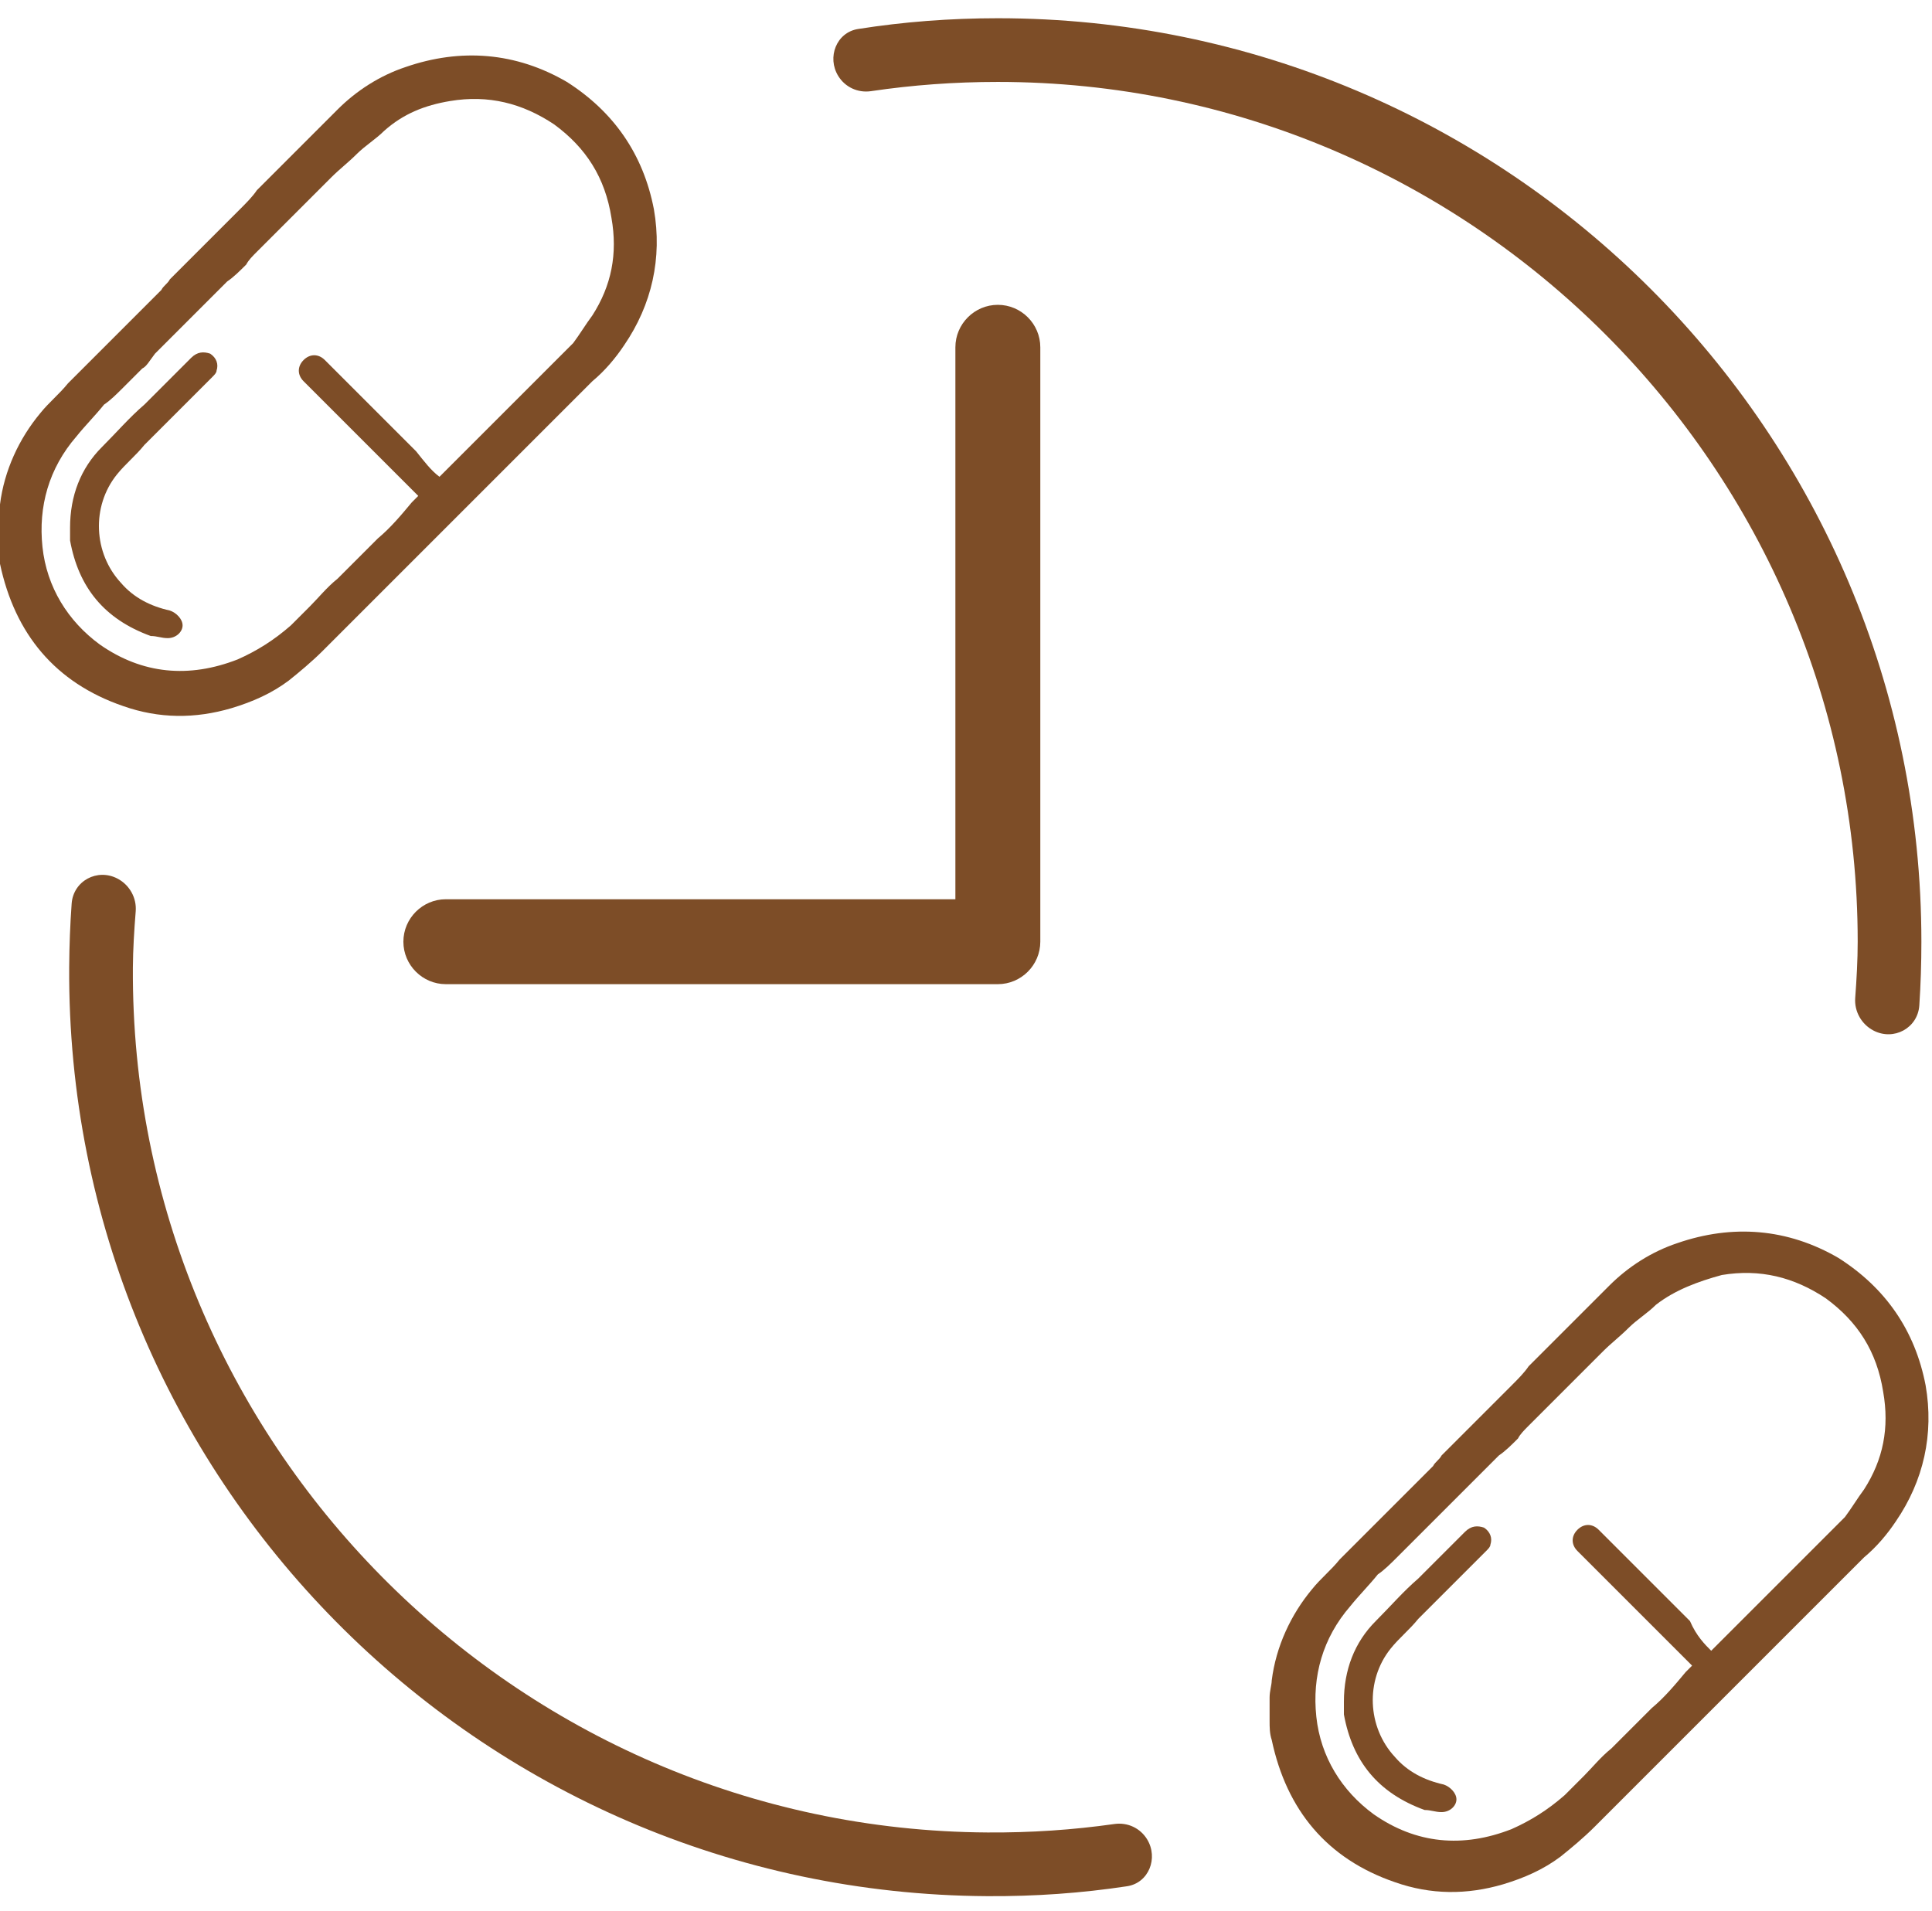 <svg width="91" height="90" viewBox="0 0 91 90" fill="none" xmlns="http://www.w3.org/2000/svg">
<g clip-path="url(#clip0_203:542)">
<path d="M47 14.359C48.1 14.359 49 15.259 49 16.359V44.359C49 45.459 48.1 46.359 47 46.359H21C19.9 46.359 19 45.459 19 44.359C19 43.259 19.9 42.359 21 42.359H45V16.359C45 15.259 45.9 14.359 47 14.359Z" fill="#7d4d27"/>
<path fill-rule="evenodd" clip-rule="evenodd" d="M-0.1 24.559C-0.1 24.359 2.43187e-05 24.059 2.43187e-05 23.759C0.2 22.159 0.9 20.659 1.9 19.459C2.3 18.959 2.8 18.559 3.2 18.059C3.6 17.659 4 17.259 4.4 16.859C4.7 16.559 5 16.259 5.3 15.959C5.6 15.659 5.9 15.359 6.2 15.059C6.5 14.759 6.8 14.459 7.1 14.159C7.3 13.959 7.4 13.859 7.6 13.659C7.7 13.459 7.9 13.359 8 13.159C8.4 12.759 8.8 12.359 9.2 11.959C9.6 11.559 10 11.159 10.4 10.759C10.7 10.459 11 10.159 11.3 9.859C11.6 9.559 11.9 9.259 12.1 8.959C12.4 8.659 12.7 8.359 13 8.059C13.3 7.759 13.6 7.459 13.9 7.159C14.2 6.859 14.5 6.559 14.8 6.259C15.2 5.859 15.5 5.559 15.9 5.159C16.8 4.259 17.9 3.559 19.1 3.159C21.7 2.259 24.3 2.459 26.7 3.859C28.9 5.259 30.3 7.259 30.8 9.859C31.2 12.159 30.7 14.359 29.4 16.259C29 16.859 28.5 17.459 27.9 17.959C27.6 18.259 27.3 18.559 27 18.859C26.5 19.359 26 19.859 25.5 20.359C25 20.859 24.5 21.359 24 21.859C23.5 22.359 22.9 22.959 22.4 23.459C21.7 24.159 21.1 24.759 20.4 25.459C19.8 26.059 19.1 26.759 18.5 27.359C17.7 28.159 16.9 28.959 16.1 29.759C15.8 30.059 15.5 30.359 15.2 30.659C14.7 31.159 14.1 31.659 13.6 32.059C12.8 32.659 11.9 33.059 10.9 33.359C9.2 33.859 7.5 33.859 5.8 33.259C2.6 32.159 0.7 29.859 2.43187e-05 26.559C2.43187e-05 26.159 2.44156e-05 25.859 -0.1 25.559C-0.1 25.459 -0.1 25.459 -0.1 25.359C-0.1 25.159 -0.1 24.859 -0.1 24.559ZM20.7 22.459C20.8 22.359 20.9 22.259 21 22.159C21.7 21.459 22.3 20.859 23 20.159C23.7 19.459 24.3 18.859 25 18.159C25.4 17.759 25.8 17.359 26.2 16.959C26.5 16.659 26.7 16.459 27 16.159C27.3 15.759 27.6 15.259 27.9 14.859C28.8 13.459 29.1 11.959 28.8 10.259C28.5 8.359 27.6 6.959 26.1 5.859C24.6 4.859 23 4.459 21.2 4.759C20 4.959 19 5.359 18.1 6.159C17.7 6.559 17.2 6.859 16.8 7.259C16.4 7.659 16 7.959 15.6 8.359C15.3 8.659 15 8.959 14.7 9.259C14.3 9.659 13.9 10.059 13.5 10.459C13.2 10.759 12.8 11.159 12.5 11.459C12.4 11.559 12.2 11.759 12.1 11.859C11.9 12.059 11.7 12.259 11.6 12.459C11.3 12.759 11 13.059 10.7 13.259C10.4 13.559 10.1 13.859 9.8 14.159C9.5 14.459 9.2 14.759 8.9 15.059C8.5 15.459 8.1 15.859 7.7 16.259C7.6 16.359 7.4 16.559 7.3 16.659C7 17.059 6.9 17.259 6.7 17.359C6.4 17.659 6.1 17.959 5.8 18.259C5.5 18.559 5.2 18.859 4.9 19.059C4.5 19.559 4 20.059 3.6 20.559C2.3 22.059 1.8 23.859 2 25.759C2.2 27.659 3.2 29.259 4.7 30.359C6.7 31.759 8.9 31.959 11.2 31.059C12.1 30.659 12.9 30.159 13.7 29.459C14 29.159 14.3 28.859 14.6 28.559C15 28.159 15.4 27.659 15.9 27.259C16.5 26.659 17.1 26.059 17.8 25.359C18.4 24.859 18.9 24.259 19.4 23.659C19.5 23.559 19.6 23.459 19.7 23.359C19.6 23.259 19.5 23.159 19.4 23.059C19 22.659 18.5 22.159 18.1 21.759C17.7 21.359 17.4 21.059 17 20.659C16.6 20.259 16.1 19.759 15.7 19.359C15.2 18.859 14.8 18.459 14.3 17.959C14 17.659 14 17.259 14.3 16.959C14.6 16.659 15 16.659 15.3 16.959C15.5 17.159 15.7 17.359 15.9 17.559C16.3 17.959 16.8 18.459 17.2 18.859C17.6 19.259 17.9 19.559 18.3 19.959C18.7 20.359 19.2 20.859 19.6 21.259C20 21.759 20.3 22.159 20.7 22.459Z" fill="#7d4d27"/>
<path fill-rule="evenodd" clip-rule="evenodd" d="M3.3 24.859C3.3 23.359 3.8 22.059 4.8 21.059C5.5 20.359 6.1 19.659 6.8 19.059C7.5 18.359 8.3 17.559 9 16.859C9.3 16.559 9.6 16.559 9.9 16.659C10.2 16.859 10.3 17.159 10.2 17.459C10.2 17.559 10.1 17.659 10 17.759C9.5 18.259 9 18.759 8.6 19.159C8 19.759 7.4 20.359 6.8 20.959C6.4 21.459 5.9 21.859 5.5 22.359C4.3 23.859 4.4 26.059 5.7 27.459C6.3 28.159 7.1 28.559 8 28.759C8.3 28.859 8.6 29.159 8.6 29.459C8.6 29.759 8.3 30.059 7.9 30.059C7.6 30.059 7.4 29.959 7.1 29.959C4.9 29.159 3.7 27.659 3.3 25.459C3.3 25.259 3.3 25.059 3.3 24.859Z" fill="#7d4d27"/>
<path fill-rule="evenodd" clip-rule="evenodd" d="M59.8 79.959C59.8 79.659 59.9 79.359 59.9 79.159C60.1 77.559 60.8 76.059 61.8 74.859C62.2 74.359 62.7 73.959 63.1 73.459C63.5 73.059 63.9 72.659 64.3 72.259C64.6 71.959 64.9 71.659 65.2 71.359C65.5 71.059 65.8 70.759 66.1 70.459C66.4 70.159 66.7 69.859 67 69.559C67.2 69.359 67.3 69.259 67.5 69.059C67.6 68.859 67.8 68.759 67.9 68.559C68.3 68.159 68.7 67.759 69.1 67.359C69.5 66.959 69.9 66.559 70.3 66.159C70.6 65.859 70.9 65.559 71.2 65.259C71.5 64.959 71.8 64.659 72 64.359C72.3 64.059 72.6 63.759 72.9 63.459C73.2 63.159 73.5 62.859 73.8 62.559C74.1 62.259 74.4 61.959 74.7 61.659C75.1 61.259 75.4 60.959 75.8 60.559C76.7 59.659 77.8 58.959 79 58.559C81.6 57.659 84.2 57.859 86.6 59.259C88.8 60.659 90.2 62.659 90.7 65.259C91.1 67.559 90.6 69.759 89.3 71.659C88.9 72.259 88.4 72.859 87.8 73.359C87.5 73.659 87.2 73.959 86.9 74.259C86.4 74.759 85.9 75.259 85.4 75.759C84.9 76.259 84.4 76.759 83.9 77.259C83.4 77.759 82.8 78.359 82.3 78.859C81.6 79.559 81 80.159 80.3 80.859C79.7 81.459 79 82.159 78.4 82.759C77.6 83.559 76.8 84.359 76 85.159C75.7 85.459 75.4 85.759 75.1 86.059C74.6 86.559 74 87.059 73.5 87.459C72.7 88.059 71.8 88.459 70.8 88.759C69.1 89.259 67.4 89.259 65.7 88.659C62.5 87.559 60.6 85.259 59.9 81.959C59.8 81.659 59.8 81.359 59.8 81.059C59.8 80.959 59.8 80.959 59.8 80.859C59.8 80.459 59.8 80.159 59.8 79.959ZM80.6 77.759C80.7 77.659 80.8 77.559 80.9 77.459C81.6 76.759 82.2 76.159 82.9 75.459C83.6 74.759 84.2 74.159 84.9 73.459C85.3 73.059 85.7 72.659 86.1 72.259C86.4 71.959 86.6 71.759 86.9 71.459C87.2 71.059 87.5 70.559 87.8 70.159C88.7 68.759 89 67.259 88.7 65.559C88.4 63.659 87.5 62.259 86 61.159C84.5 60.159 82.9 59.759 81.1 60.059C80 60.359 78.9 60.759 78 61.459C77.6 61.859 77.1 62.159 76.7 62.559C76.3 62.959 75.9 63.259 75.5 63.659C75.2 63.959 74.9 64.259 74.6 64.559C74.2 64.959 73.8 65.359 73.4 65.759C73.1 66.059 72.7 66.459 72.4 66.759C72.3 66.859 72.1 67.059 72 67.159C71.8 67.359 71.6 67.559 71.5 67.759C71.2 68.059 70.9 68.359 70.6 68.559C70.3 68.859 70 69.159 69.7 69.459C69.4 69.759 69.1 70.059 68.8 70.359C68.4 70.759 68 71.159 67.6 71.559C67.5 71.659 67.3 71.859 67.2 71.959C67 72.159 66.9 72.259 66.7 72.459C66.4 72.759 66.1 73.059 65.8 73.359C65.5 73.659 65.2 73.959 64.9 74.159C64.5 74.659 64 75.159 63.6 75.659C62.3 77.159 61.8 78.959 62 80.859C62.2 82.759 63.2 84.359 64.7 85.459C66.7 86.859 68.9 87.059 71.2 86.159C72.1 85.759 72.9 85.259 73.7 84.559C74 84.259 74.3 83.959 74.6 83.659C75 83.259 75.4 82.759 75.9 82.359C76.5 81.759 77.1 81.159 77.8 80.459C78.4 79.959 78.9 79.359 79.4 78.759C79.5 78.659 79.6 78.559 79.7 78.459C79.6 78.359 79.5 78.259 79.4 78.159C79 77.759 78.5 77.259 78.1 76.859C77.7 76.459 77.4 76.159 77 75.759C76.6 75.359 76.1 74.859 75.7 74.459C75.2 73.959 74.8 73.559 74.3 73.059C74 72.759 74 72.359 74.3 72.059C74.6 71.759 75 71.759 75.3 72.059C75.5 72.259 75.7 72.459 75.9 72.659C76.3 73.059 76.8 73.559 77.2 73.959C77.6 74.359 77.9 74.659 78.3 75.059C78.7 75.459 79.2 75.959 79.6 76.359C79.9 77.059 80.3 77.459 80.6 77.759Z" fill="#7d4d27"/>
<path fill-rule="evenodd" clip-rule="evenodd" d="M63.3 80.159C63.3 78.659 63.8 77.359 64.8 76.359C65.5 75.659 66.1 74.959 66.8 74.359C67.5 73.659 68.3 72.859 69 72.159C69.3 71.859 69.6 71.859 69.9 71.959C70.2 72.159 70.3 72.459 70.2 72.759C70.2 72.859 70.1 72.959 70 73.059C69.5 73.559 69 74.059 68.6 74.459C68 75.059 67.4 75.659 66.8 76.259C66.4 76.759 65.9 77.159 65.5 77.659C64.3 79.159 64.4 81.359 65.7 82.759C66.3 83.459 67.1 83.859 68 84.059C68.3 84.159 68.6 84.459 68.6 84.759C68.6 85.059 68.3 85.359 67.9 85.359C67.6 85.359 67.4 85.259 67.1 85.259C64.9 84.459 63.7 82.959 63.3 80.759C63.3 80.559 63.3 80.359 63.3 80.159Z" fill="#7d4d27"/>
<path d="M47 3.859C69.3 3.859 87.5 22.059 87.5 44.359C87.5 45.216 87.449 46.124 87.383 47.011C87.337 47.644 87.679 48.248 88.242 48.543C89.196 49.042 90.332 48.43 90.403 47.356C90.468 46.377 90.5 45.385 90.5 44.359C90.5 20.359 71 0.859 47 0.859C44.749 0.859 42.554 1.028 40.415 1.366C39.396 1.527 38.941 2.701 39.483 3.58C39.809 4.11 40.411 4.385 41.026 4.294C42.986 4.004 44.957 3.859 47 3.859Z" fill="#7d4d27"/>
<path d="M46.517 86.318C24.218 86.185 6.126 67.877 6.259 45.578C6.264 44.72 6.321 43.813 6.392 42.927C6.442 42.294 6.103 41.688 5.542 41.39C4.591 40.885 3.452 41.49 3.375 42.564C3.304 43.542 3.266 44.535 3.259 45.56C3.116 69.559 22.5 89.175 46.499 89.318C48.75 89.332 50.946 89.176 53.087 88.851C54.108 88.696 54.569 87.525 54.032 86.643C53.709 86.111 53.109 85.832 52.493 85.919C50.532 86.197 48.56 86.331 46.517 86.318Z" fill="#7d4d27"/>
</g>
<defs>
<clipPath id="clip0_203:542">
<rect width="91" height="89" fill="white" transform="translate(0 0.359)"/>
</clipPath>
</defs>
</svg>
